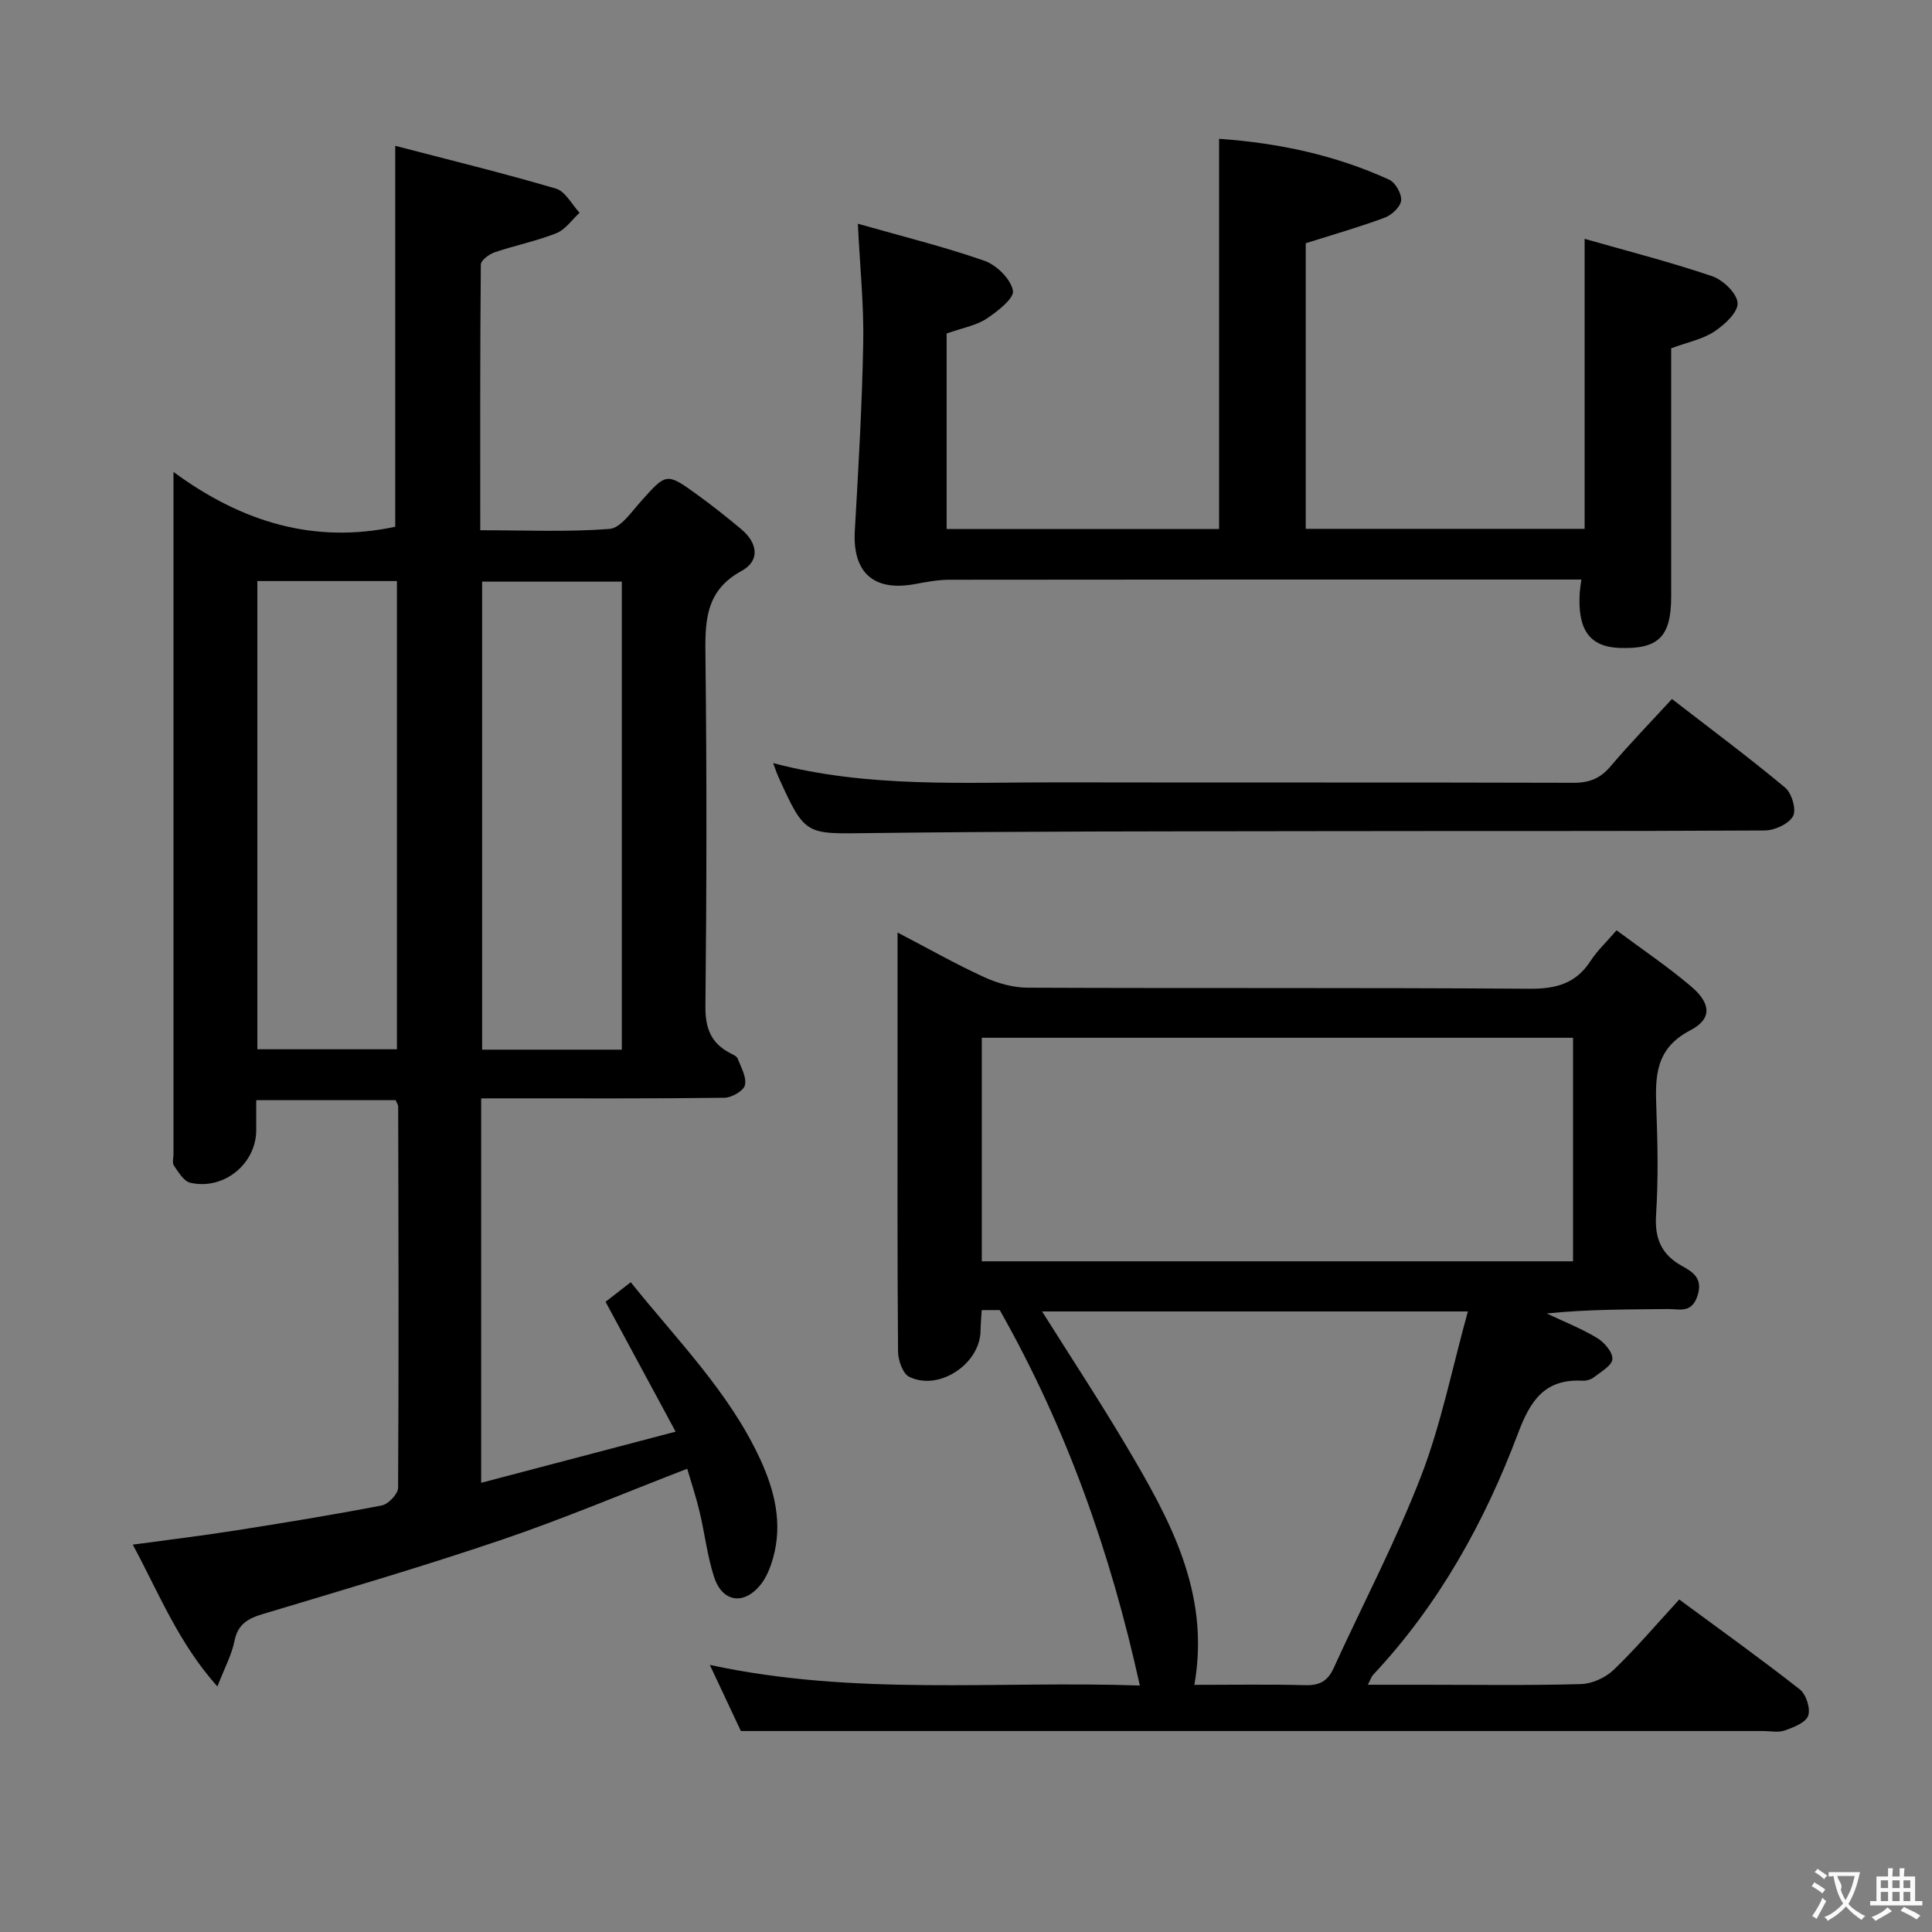 <svg enable-background="new 0 0 400 400" viewBox="0 0 400 400" xmlns="http://www.w3.org/2000/svg"><rect x="0" y="0" width="400" height="400" fill="#808080" stroke="none"/><g fill="#010000"><path d="m99.62 227.41v79.59c13.28-3.49 26.15-6.88 40.26-10.59-4.94-9.16-9.55-17.7-14.51-26.89 1.29-1 3.04-2.35 5.22-4.05 9.64 12.04 20.44 22.8 26.86 36.77 2.95 6.43 4.61 13.22 2.61 20.31-.57 2.02-1.42 4.17-2.74 5.74-3.46 4.1-7.81 3.35-9.48-1.8-1.42-4.38-1.93-9.05-3.01-13.55-.72-3.02-1.71-5.97-2.55-8.85-13.12 5.06-25.63 10.37-38.46 14.72-16.32 5.54-32.87 10.39-49.38 15.35-3.12.94-5.2 2.1-5.9 5.61-.57 2.84-2.02 5.5-3.53 9.4-8.1-9.08-12.06-19.23-17.52-29.37 7.44-1.01 14.3-1.84 21.12-2.91 10.16-1.6 20.32-3.25 30.42-5.2 1.37-.26 3.39-2.39 3.39-3.66.16-26.32.08-52.65.02-78.97 0-.3-.24-.6-.52-1.28-9.39 0-18.93 0-28.87 0v6.2c-.01 6.97-6.7 12.48-13.65 10.9-1.35-.31-2.45-2.2-3.39-3.55-.39-.56-.09-1.62-.09-2.45 0-45.32 0-90.64 0-135.96 0-1.16 0-2.31 0-5.21 14.27 10.51 29.25 14.9 45.91 11.35 0-25.62 0-51.63 0-78.87 11.04 2.88 22.23 5.61 33.27 8.86 1.95.57 3.28 3.28 4.9 5-1.59 1.45-2.95 3.5-4.83 4.24-4.13 1.64-8.56 2.52-12.79 3.96-1.14.39-2.82 1.65-2.83 2.53-.17 18.12-.12 36.25-.12 55 9.26 0 18.05.4 26.76-.27 2.3-.18 4.53-3.5 6.47-5.67 5.33-5.96 5.29-6.06 11.82-1.33 3.09 2.24 6.09 4.63 9.02 7.08 3.35 2.81 3.93 6.49.04 8.61-7.74 4.21-7.56 10.8-7.48 18.15.28 23.99.24 47.99-.01 71.98-.05 4.53 1.14 7.63 5.09 9.69.58.31 1.39.64 1.59 1.16.7 1.8 1.88 3.85 1.5 5.49-.27 1.17-2.74 2.59-4.24 2.61-14.83.19-29.66.12-44.49.12-1.79.01-3.58.01-5.88.01zm29.12-106.99c-9.54 0-19.19 0-28.92 0v96.9h28.92c0-32.34 0-64.41 0-96.9zm-46.56 96.82c0-32.58 0-64.78 0-96.94-9.84 0-19.27 0-28.9 0v96.94z"/><path d="m235.99 348.97c-6.06-27.54-15.13-53.22-29-77.73-.41 0-1.88 0-3.73 0-.09 1.43-.23 2.87-.25 4.3-.09 6.84-8.62 12.55-14.77 9.51-1.34-.66-2.3-3.44-2.31-5.26-.16-19.49-.1-38.99-.1-58.49 0-9.11 0-18.23 0-28.23 6.45 3.36 12.05 6.54 17.88 9.21 2.76 1.27 5.97 2.19 8.97 2.21 34.66.15 69.32-.03 103.98.22 5.49.04 9.62-1.06 12.66-5.78 1.34-2.07 3.2-3.8 5.37-6.32 5.17 3.85 10.5 7.44 15.38 11.57 4.2 3.55 4.46 6.76-.12 9.14-7.28 3.79-7.27 9.59-7.02 16.23.28 7.32.41 14.68-.06 21.99-.31 4.91 1.11 8.21 5.38 10.57 2.29 1.27 4.4 2.6 3.17 6.25-1.23 3.63-3.79 2.64-6.07 2.66-8.28.1-16.56.04-25.12.92 3.5 1.66 7.13 3.09 10.43 5.07 1.49.9 3.26 2.96 3.17 4.38-.08 1.34-2.38 2.62-3.83 3.76-.61.48-1.58.75-2.36.71-7.73-.41-10.76 4.01-13.3 10.77-6.94 18.47-16.43 35.6-30.07 50.14-.31.33-.45.83-1.07 2.04h11.65c10.83 0 21.67.17 32.49-.14 2.31-.07 5.07-1.33 6.76-2.95 4.66-4.48 8.86-9.44 13.57-14.56 8.5 6.27 16.88 12.27 24.97 18.62 1.3 1.02 2.25 3.97 1.72 5.45-.51 1.44-3.03 2.4-4.85 3.05-1.33.47-2.97.11-4.47.11-60.82 0-121.64 0-182.46 0-9.28 0-18.57 0-29.19 0-1.47-3.14-3.75-7.98-6.43-13.69 30.03 6.5 59.45 3.24 89.03 4.27zm89.69-134.11c-41.15 0-81.79 0-122.41 0v46.28h122.41c0-15.58 0-30.71 0-46.28zm-21.77 56.66c-30.31 0-59.1 0-88.16 0 6.03 9.59 11.97 18.61 17.47 27.9 8.92 15.06 17.44 30.33 14.06 49.41 7.78 0 15.42-.13 23.05.07 2.92.07 4.59-.9 5.79-3.54 6.05-13.27 12.88-26.23 18.12-39.8 4.14-10.74 6.39-22.22 9.67-34.04z"/><path d="m177.61 46.32c9.16 2.61 17.84 4.75 26.23 7.68 2.5.88 5.42 3.77 5.88 6.17.3 1.57-3.2 4.32-5.48 5.82-2.15 1.41-4.92 1.88-8.25 3.06v19.78 20.69h56.41c0-26.77 0-53.47 0-80.78 12.15.85 24.02 3.33 35.23 8.47 1.29.59 2.6 2.93 2.46 4.31-.14 1.32-1.95 3.01-3.39 3.54-5.24 1.95-10.64 3.49-16.36 5.3v59.13h57.74c0-19.82 0-39.5 0-60.04 8.71 2.49 17.67 4.77 26.39 7.73 2.26.76 5.17 3.56 5.28 5.56.11 1.92-2.71 4.51-4.83 5.91-2.41 1.59-5.48 2.19-8.92 3.46v13.93c0 12.5.01 25 0 37.49-.01 8.31-2.64 10.91-10.68 10.62-6.21-.23-8.75-3.76-8.25-11.5.04-.65.16-1.3.34-2.66-1.92 0-3.67 0-5.42 0-41.83 0-83.65-.02-125.48.04-2.45 0-4.91.51-7.34.94-8.38 1.47-12.67-2.52-12.19-11.04.74-12.95 1.5-25.9 1.74-38.86.16-7.76-.66-15.56-1.11-24.75z"/><path d="m160.07 157.99c19.7 5.2 39.52 3.94 59.26 3.99 35.47.07 70.95-.02 106.42.09 3.3.01 5.58-.9 7.71-3.42 3.95-4.67 8.23-9.06 12.7-13.93 8.09 6.26 15.94 12.1 23.44 18.35 1.37 1.14 2.37 4.59 1.63 5.91-.91 1.62-3.81 2.95-5.86 2.96-30.98.18-61.95.08-92.93.14-30.81.05-61.62.02-92.42.4-13.32.17-13.32.6-18.9-11.72-.33-.73-.57-1.51-1.05-2.77z"/></g><path d="m377.9 391.2c-.2.3-.4.5-.6.8-.7-.6-1.4-1-2.2-1.5.2-.3.4-.5.5-.8.6.4 1.4.8 2.3 1.5zm-1.8 6.1c-.2-.2-.5-.4-.9-.6.4-.6.8-1.2 1.2-1.9s.7-1.3.9-1.9c.3.3.5.5.8.7-.7 1.3-1.4 2.6-2 3.7zm2.2-9c-.3.3-.5.5-.6.8-.6-.6-1.3-1.1-2-1.5.3-.3.5-.5.6-.7.6.5 1.3.9 2 1.4zm.3.2v-.9h2 4.5c-.3 1.3-.6 2.5-1 3.6s-.9 2.1-1.4 3c.4.5 1 1 1.6 1.4s1.2.8 1.9 1.1c-.3.2-.5.4-.8.8-.4-.3-1-.7-1.6-1.2s-1.2-1.1-1.6-1.6c-.5.6-1.1 1.1-1.7 1.6s-1.4.9-2.1 1.4c-.1-.3-.3-.5-.7-.8.6-.2 1.2-.5 1.9-1s1.4-1.1 2-1.8c-.5-.8-.9-1.6-1.2-2.5s-.6-2-.8-3.2c-.4.1-.7.1-1 .1zm2.5 2.7c.3 1 .7 1.7 1 2.2.3-.5.6-1.1 1-2s.6-1.9.9-3h-3.2-.4c.1.9 1.3 1.8.7 2.8z" fill="#fbfafa"/><path d="m396.5 388.5v1.5 3.6h1.5v.9c-.4 0-1 0-1.7 0h-7.9c-.5 0-.9 0-1.2 0v-.9h1.3v-3.5c0-.7 0-1.2 0-1.6h2.4c0-.8 0-1.4 0-1.7h1c0 .3-.1.8-.1 1.7h1.5c0-.8 0-1.4 0-1.7h1c0 .3-.1.9-.1 1.7zm-8.2 9.2c-.2-.3-.5-.5-.8-.8.8-.3 1.4-.6 1.9-.9s1-.7 1.4-1.1c.3.3.6.5.9.8-1.6 1-2.8 1.6-3.4 2zm2.6-6.8v-1.6h-1.5v1.6zm0 2.7v-1.9h-1.5v1.9zm2.4-2.7v-1.6h-1.5v1.6zm0 2.7v-1.9h-1.5v1.9zm.2 2 .7-.8c.4.2.9.5 1.6.8s1.3.7 1.8 1c-.3.3-.5.5-.8.8-.4-.3-1.5-1-3.3-1.8zm2-4.7v-1.6h-1.4v1.6zm0 2.7v-1.9h-1.4v1.9z" fill="#fbfafa"/></svg>